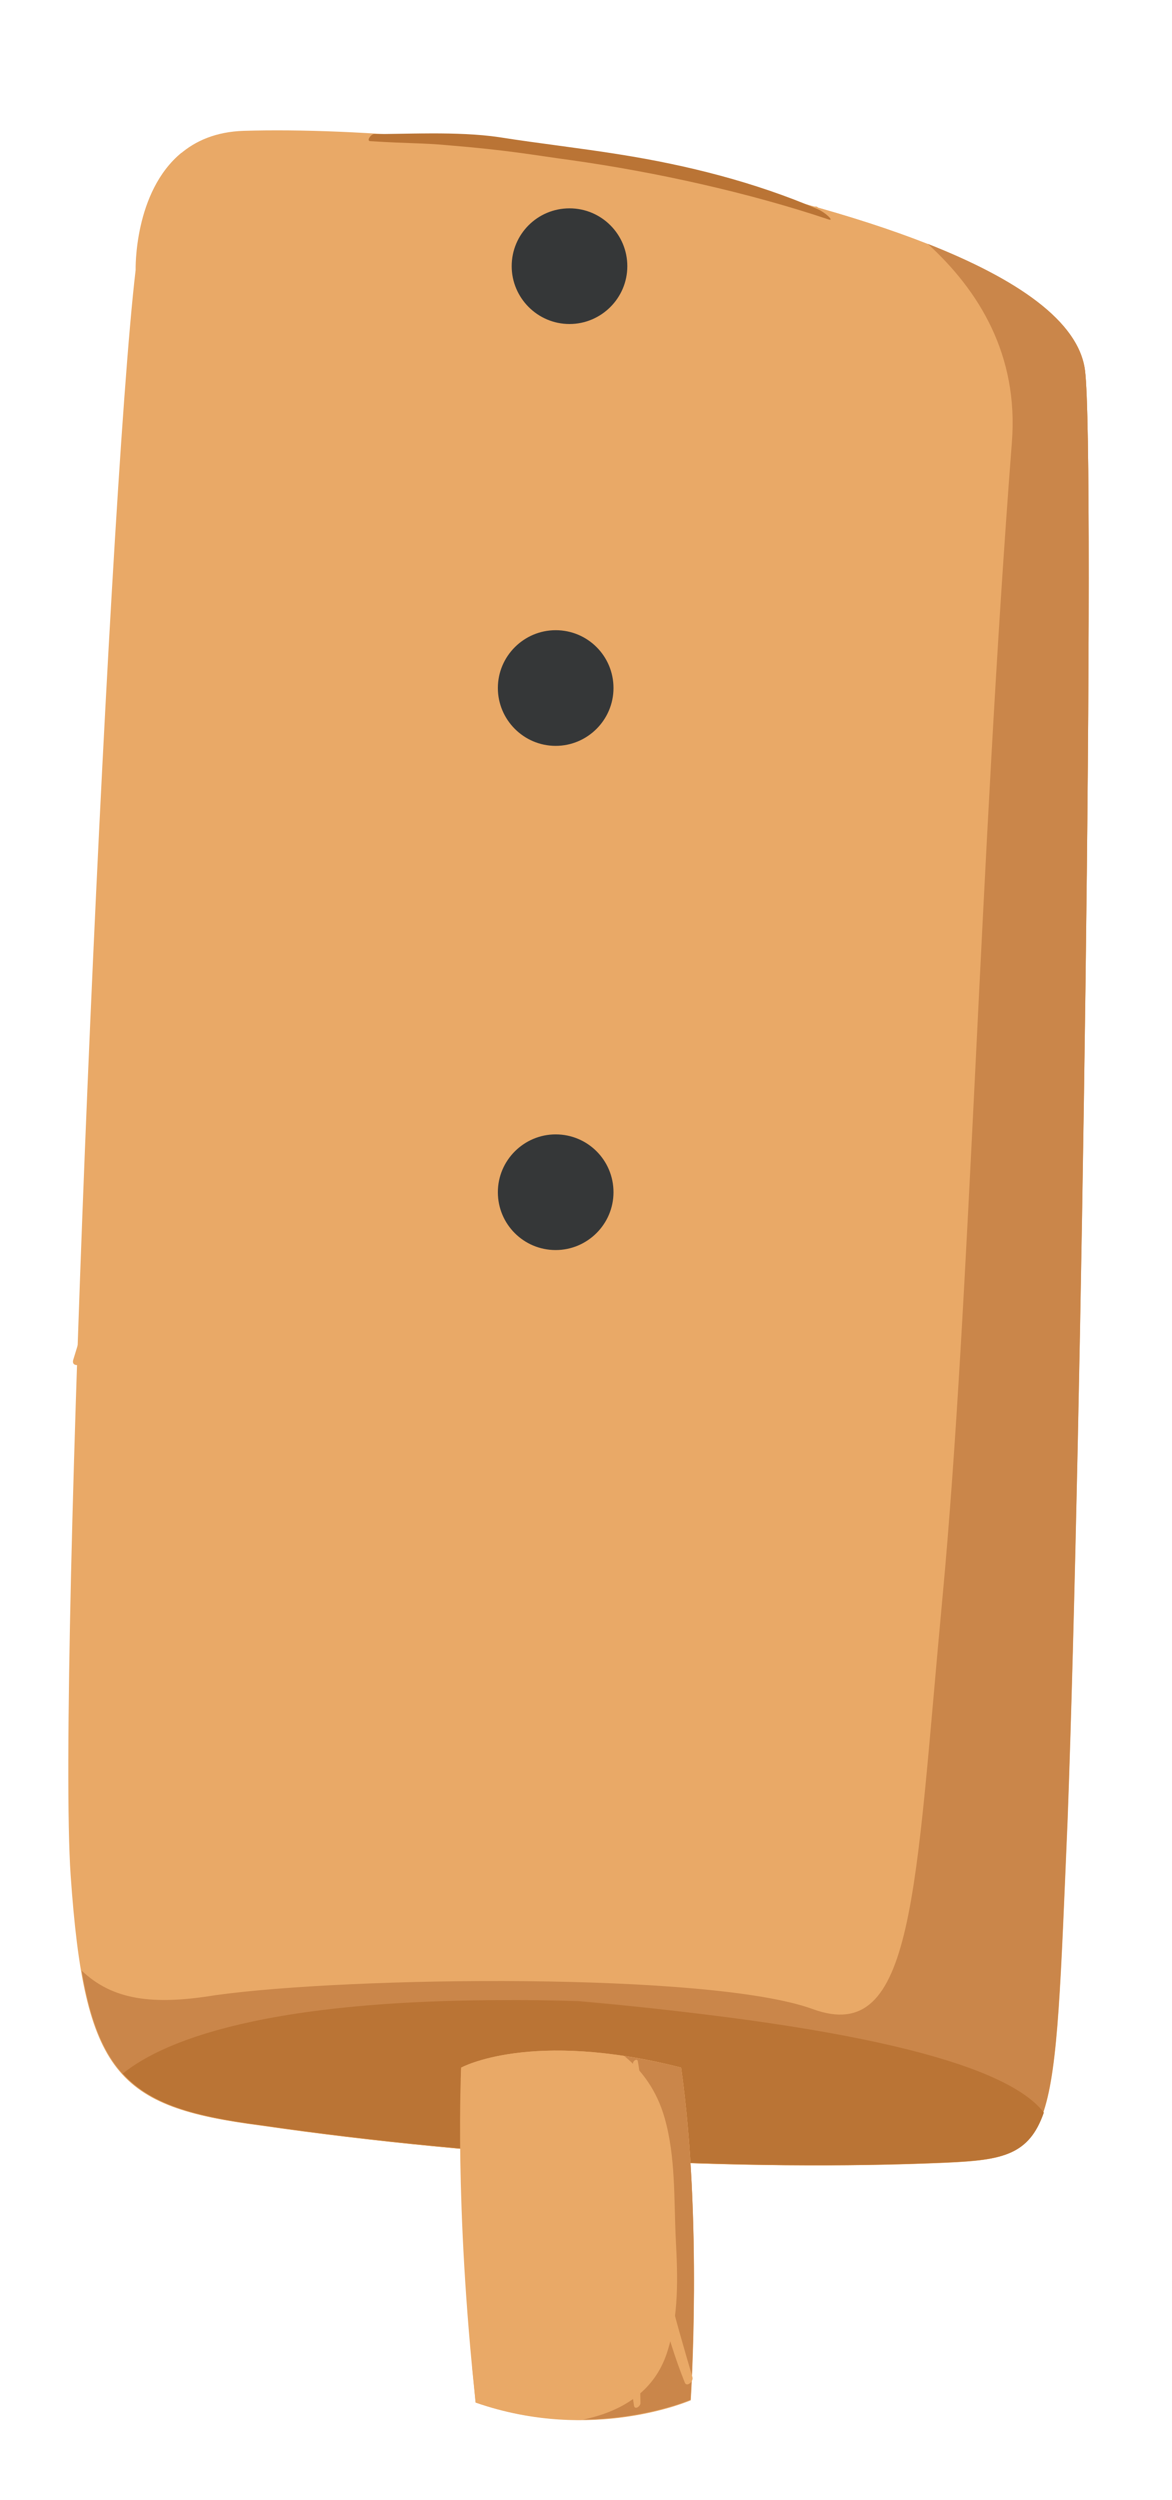 <?xml version="1.0" encoding="utf-8"?>
<!-- Generator: Adobe Illustrator 25.0.0, SVG Export Plug-In . SVG Version: 6.00 Build 0)  -->
<svg version="1.1" id="Capa_1" xmlns="http://www.w3.org/2000/svg" xmlns:xlink="http://www.w3.org/1999/xlink" x="0px" y="0px"
	 viewBox="0 0 70.34 150" style="enable-background:new 0 0 70.34 150;" xml:space="preserve">
<style type="text/css">
	.st0{fill:#E9A967;}
	.st1{fill:#CA864A;}
	.st2{fill:#BA7435;}
	.st3{opacity:0.5;}
	.st4{fill:#353738;}
</style>
<g>
	<g>
		<path class="st0" d="M8.17,16.19c0,0-0.2-8.13,6.46-8.34c6.67-0.2,17.52,0.63,28.58,3.13c11.06,2.5,21.28,6.26,21.91,11.26
			c0.63,5-0.2,64.12-1.04,86.92c-0.83,19.46-0.56,20.28-7.23,20.59c-12.23,0.56-27.82-0.27-41.17-2.23
			c-8.63-1.11-10.56-3.06-11.4-15.02C3.44,100.54,6.5,30.31,8.17,16.19z"/>
		<g>
			<path class="st0" d="M65.12,22.23c-0.63-5-10.85-8.76-21.91-11.26c-1.91-0.43-3.79-0.8-5.67-1.14
				c7.09,2.88,13.39,7.5,13.49,14.87c0.22,16.96-1.77,46.04-2.64,64.55s-1.11,28.53-9.25,28.19c-11.01-0.44-15.86-1.77-22.25-0.44
				c-6.38,1.33-10.14-6.82-10.14-33.26c0-23.72,1.6-59.65,4.15-74.58c-2.88,2.35-2.76,7.04-2.76,7.04
				c-1.67,14.12-4.73,84.35-3.9,96.31s2.79,13.9,11.4,15.02c13.35,1.94,28.92,2.77,41.17,2.23c6.67-0.31,6.4-1.11,7.23-20.59
				C64.92,86.35,65.75,27.25,65.12,22.23z"/>
		</g>
		<g>
			<path class="st0" d="M9.85,54.83c-0.19-2.5-1.84-5.48-2.86-7.74c-0.15-0.32-0.68,0.09-0.56,0.37c0.85,2.19,1.53,4.42,2.26,6.67
				c1.21,3.76,0.1,7.93-0.56,11.69c-0.92,5.26-2.14,10.67-3.73,15.75c-0.17,0.54,0.7,0.34,0.83-0.03c2.02-5.36,3.01-11.52,4-17.17
				C9.8,61.05,10.09,58.18,9.85,54.83z"/>
			<path class="st0" d="M11.94,49.5c-1.26-5.31-3.67-10.51-4.58-15.87c-0.05-0.31-0.48-0.03-0.46,0.19c0.27,4.56,2.55,9,3.56,13.44
				c1.48,6.57,2.38,12.61,1.68,19.38c-0.6,5.75-1.97,11.38-3.23,17.01C7.57,89.6,4.9,95.06,4.34,101.19
				c-0.07,0.77,0.97,0.37,1.05-0.17c0.95-6.06,3.25-11.62,4.64-17.56c1.43-6.12,2.62-12.27,3.23-18.53
				C13.75,59.67,13.13,54.61,11.94,49.5z"/>
			<path class="st0" d="M24.55,52.56c-0.37-1.74-0.9-3.37-1.57-4.93c0.07-0.09,0.14-0.19,0.12-0.27
				c-0.36-6.23-1.36-12.52-2.62-18.63c-1.33-6.41-2.13-12.84-3.13-19.29c-0.05-0.29-0.48-0.05-0.44,0.17
				c0.39,2.88,0.29,5.72,0.9,8.57c0.66,3.15,1.19,6.33,1.68,9.51c0.95,6.06,1.82,12.11,2.67,18.19c-1.74-3.5-4.07-6.67-6.58-9.78
				c-0.1-0.12-0.26-0.12-0.39-0.05C13.32,29.26,10.94,22.6,9,15.83c-0.07-0.24-0.49,0.03-0.46,0.24c1.77,9.2,5.58,17.95,7.49,27.15
				c1.94,9.36,3.76,18.42,3.74,28.02c-0.02,4.59-0.41,8.64-1.53,13.12c-1.12,4.46-2.84,8.74-3.95,13.2
				c-1.99,8.01-2.6,17.17-1.97,25.4c0.05,0.58,0.87,0.07,0.87-0.34c-0.05-9.36,0.39-18.83,2.81-27.9c2.14-8.11,5.1-15.33,4.75-23.85
				c-0.41-9.61-1.92-18.54-3.86-27.97c-0.36-1.72-0.78-3.42-1.22-5.12c1.91,2.53,3.73,4.81,5.15,7.79
				c1.65,3.42,2.72,6.57,3.54,10.31c1.72,7.94,1.57,15.82,0.8,23.89c-0.63,6.69-1.05,13.32-1.19,20.04
				c-0.12,6.57-0.09,13.85-1.29,20.35c-0.09,0.44,0.51,0.19,0.6-0.1c0.83-2.82,0.56-6.18,0.83-9.12c0.31-3.33,0.58-6.62,0.6-9.95
				c0.02-8.18,0.92-16.23,1.48-24.36C26.74,68.32,26.28,60.68,24.55,52.56z"/>
			<path class="st0" d="M33.4,94.13c-0.29-1.36-1.53-9.63-3.64-9.54c-2.5,0.1-1.5,8.29-1.6,9.73c-0.53,8.08-2.25,15.86-2.11,23.99
				c0,0.34,0.53,0.05,0.53-0.2c0.12-5.9,0.61-11.67,1.75-17.47c0.43-2.13,0.41-4.42,0.53-6.6c0.07-1.46,0.1-2.91,0.1-4.39
				c0,0.87,0.09-5.61,1.41-2.96c2.23,4.46,2.74,10.02,3.59,14.89c1.02,5.82,1.85,11.62,3.44,17.32c0.12,0.44,0.85-0.1,0.77-0.49
				C36.3,110.32,35.1,102.19,33.4,94.13z"/>
			<path class="st0" d="M27.25,49.09c-1.14-5.24-2.53-10.41-3.16-15.74c-0.7-5.97-1.26-11.93-2.16-17.86
				c-0.03-0.26-0.41-0.03-0.39,0.15c1.22,10.38,1.8,20.64,4.17,30.84c2.77,11.99,4.83,24.09,5.21,36.41
				c0.02,0.54,0.82,0.07,0.83-0.32C31.88,71.24,29.65,60.12,27.25,49.09z"/>
			<path class="st0" d="M35.93,62.67c-1.17-6.92-3.45-13.68-5.63-20.4c0.12-0.1,0.19-0.24,0.17-0.39
				c-2.01-10.99-2.19-22.42-0.41-33.46c0.03-0.26-0.31-0.15-0.36,0.02c-1.46,4.32-1.43,9.08-1.45,13.59
				c-0.02,5.55,0,10.8,0.77,16.18c-0.09-0.26-0.17-0.51-0.24-0.77c-1.58-5.14-2.7-10.46-3.52-15.77c-0.66-4.41,0.31-9.1,0.05-13.52
				c-0.02-0.31-0.48-0.03-0.46,0.19c0.07,4-0.31,8.13-0.41,12.16c-0.1,4.37,1.36,9,2.35,13.22c2.19,9.41,6.06,18.37,7.88,27.85
				c3.45,18.08,0.95,36.64,4.15,54.71c0.1,0.6,0.95,0.09,0.9-0.36C37.9,98.21,38.91,80.26,35.93,62.67z"/>
			<path class="st0" d="M40.85,63.72c-0.78-8.34-2.31-16.38-4.29-24.5c-2.33-9.6-2.96-18.54-3.05-28.36c0-0.39-0.61-0.05-0.63,0.24
				c-0.14,8.81,0.14,16.98,2.06,25.62c2.04,9.15,3.93,18.07,4.85,27.42c0.88,9.12,0.58,18.31,0.58,27.46
				c0,8.71-1.16,18.25,0.71,26.79c0.12,0.58,0.95,0.09,0.9-0.36C39.89,100.08,42.55,81.74,40.85,63.72z"/>
			<path class="st0" d="M50.2,93.17c-0.07-8.73-0.58-17.61-1.67-26.27c-1.11-8.76-2.38-17.47-3.91-26.17
				c-0.92-5.21-1.65-10.14-1.26-15.45c0.32-4.46,0.77-8.9,1.34-13.32c0.05-0.36-0.44-0.17-0.49,0.09
				c-1.72,8.57-2.33,17.3-0.97,25.94c1.41,8.91,2.91,17.8,4.03,26.76c1.07,8.54,1.48,17.08,1.85,25.67
				c0.41,9.27-1.74,18.97-0.36,28.16c0.1,0.63,0.99,0.09,0.97-0.39C49.3,109.88,50.27,101.51,50.2,93.17z"/>
			<path class="st0" d="M46.43,100.22c-0.14-3.05-1.29-5.94-1.84-8.9c-0.46-2.48-0.75-5.09-1.58-7.47
				c-0.09-0.24-0.49,0.05-0.43,0.27c0.88,2.67,1.11,5.75,1.57,8.54c0.53,3.2,1.51,6.12,1.63,9.41c0.24,6.11-0.27,12.25,0,18.36
				c0.02,0.48,0.7,0.05,0.71-0.29C46.78,113.55,46.73,106.8,46.43,100.22z"/>
			<path class="st0" d="M54,94.01c-0.49-4.49-1.24-8.93-2.14-13.35c-0.87-4.27-0.87-8.69-1.38-13.03
				c-1.07-9.25-1.09-18.58-1.63-27.88c-0.53-9.1-0.58-18.08,0.27-27.15c0.03-0.37-0.48-0.19-0.49,0.09
				C47.65,20.8,47.41,28.8,47.81,37c0.46,9.25,0.43,18.65,1.38,27.87c0.48,4.53,0.83,9.03,1.22,13.56c0.37,4.29,1.62,8.59,2.18,12.9
				c0.61,4.61,1.07,9.24,1.05,13.88c-0.02,4.98-0.61,10.11-0.07,15.06c0.07,0.68,1.09,0.1,1.05-0.43
				C53.91,111.24,54.93,102.67,54,94.01z"/>
			<path class="st0" d="M62.11,93.99c-1.17-8.32-1.91-16.71-3.22-25.01c-1.28-8.13-1.75-16.35-3.61-24.38
				c-2.26-9.78-3.13-19.97-1.57-29.92c0.07-0.43-0.53-0.2-0.58,0.09c-1.57,8-1.29,16.37,0,24.4c0.73,4.49,2.14,8.85,2.72,13.37
				c0.58,4.54,0.77,9.12,1.51,13.64c1.38,8.42,2.18,16.91,3.2,25.38c1.04,8.66,1.75,16.79,1.21,25.54c-0.03,0.48,0.77,0.12,0.8-0.22
				C63.49,109.2,63.2,101.63,62.11,93.99z"/>
			<path class="st0" d="M62.1,55.61c-0.92-4.15-2.13-8.01-2.53-12.3c-0.85-8.91-1.99-17.35-1.04-26.34c0.05-0.41-0.51-0.2-0.56,0.09
				c-1.21,8.46-0.66,16.71,0.43,25.14c1.16,8.9,3.39,17.4,4.34,26.34c0.07,0.66,1.05,0.1,1.02-0.41
				C63.44,63.91,63.01,59.76,62.1,55.61z"/>
			<path class="st0" d="M65.17,38.63c-1.99-5.97-2.23-12.37-2.43-18.61c-0.02-0.43-0.65-0.05-0.65,0.26
				c-0.03,6.31-0.09,12.96,2.16,18.95C64.44,39.77,65.33,39.09,65.17,38.63z"/>
			<path class="st0" d="M60.58,97.03c-1.8-7.01-4.87-13.78-5.27-21.08c-0.17-3.01-0.7-5.85-0.63-8.91
				c0.09-3.69,0.97-7.21,0.92-10.92c0-0.37-0.56-0.05-0.56,0.22c-0.09,3.73-1.12,7.32-1.21,11.04c-0.09,3.52,0.43,6.84,0.6,10.33
				c0.29,6.55,2.94,13.85,5.24,19.92C59.87,98.19,60.7,97.49,60.58,97.03z"/>
			<path class="st0" d="M60.82,118.2c-0.17-3.66-0.48-7.32-0.6-10.97c-0.02-0.41-0.63-0.07-0.63,0.26c0.02,2.16,0.14,4.3,0.15,6.46
				c0.03,3.47,1.04,7.71-1,10.79c-0.37,0.56,0.34,0.73,0.66,0.31C61.02,122.98,60.94,120.72,60.82,118.2z"/>
		</g>
		<g>
			<path class="st1" d="M65.12,22.23c-0.37-2.98-4.13-5.51-9.44-7.6c3.08,2.81,5.46,6.67,5.05,11.91
				C58.8,51.56,58.23,78,56.57,95.79c-1.67,17.8-1.67,26.98-7.79,24.75c-6.12-2.23-27.82-1.96-35.88-0.83
				c-3.73,0.61-6.14,0.29-8-1.48c1.17,6.91,3.78,8.37,10.77,9.27c13.35,1.94,28.92,2.77,41.17,2.23c6.67-0.31,6.4-1.11,7.23-20.59
				C64.92,86.35,65.75,27.25,65.12,22.23z"/>
		</g>
	</g>
	<g>
		<path class="st2" d="M34.67,120.07c-18.03-0.54-24.8,2.31-27.3,4.34c1.68,1.85,4.27,2.57,8.34,3.1
			c13.35,1.94,28.92,2.77,41.17,2.23c3.28-0.15,4.88-0.43,5.77-2.99C60.56,124.02,52.33,121.62,34.67,120.07z"/>
	</g>
	<g class="st3">
		<path class="st2" d="M34.74,120.05c-13.98-0.43-19.22,1.79-21.16,3.37c1.29,1.45,3.3,1.99,6.45,2.4
			c10.34,1.51,22.42,2.16,31.92,1.74c2.55-0.12,3.79-0.34,4.47-2.33C54.81,123.11,48.43,121.26,34.74,120.05z"/>
	</g>
	<g class="st3">
		<path class="st2" d="M34.21,121.7c-8.01-0.24-11.02,1.02-12.15,1.94c0.75,0.83,1.89,1.14,3.69,1.38
			c5.94,0.87,12.86,1.24,18.31,0.99c1.46-0.07,2.18-0.19,2.57-1.33C45.73,123.45,42.07,122.4,34.21,121.7z"/>
	</g>
	<path class="st2" d="M49.08,12.55c-3.78-1.62-7.83-2.64-11.87-3.28c-2.42-0.39-4.85-0.66-7.26-1.04c-2.48-0.37-5.77-0.17-7.49-0.19
		c-0.19,0-0.49,0.41-0.24,0.43c2.42,0.15,3.06,0.1,4.61,0.24c3.76,0.31,4.95,0.56,7.45,0.9c5.05,0.71,10.63,1.94,15.46,3.56
		C50.1,13.28,49.52,12.74,49.08,12.55z"/>
	<g>
		<path class="st4" d="M37.65,15.97c0,1.92-1.57,3.47-3.47,3.47c-1.92,0-3.47-1.57-3.47-3.47c0-1.92,1.55-3.47,3.47-3.47
			C36.1,12.5,37.65,14.06,37.65,15.97z"/>
		<path class="st4" d="M36.82,41.28c0,1.92-1.57,3.47-3.47,3.47c-1.92,0-3.47-1.57-3.47-3.47c0-1.92,1.57-3.47,3.47-3.47
			C35.27,37.81,36.82,39.36,36.82,41.28z"/>
		<path class="st4" d="M36.82,71.53c0,1.92-1.57,3.47-3.47,3.47c-1.92,0-3.47-1.55-3.47-3.47c0-1.92,1.57-3.47,3.47-3.47
			C35.27,68.06,36.82,69.61,36.82,71.53z"/>
	</g>
	<path class="st0" d="M27.68,124.05c0,0,4.17-2.3,13.2,0c1.29,9.19,0.58,19.96,0.58,19.96s-5.89,2.59-12.91,0.14
		C27.25,132.23,27.68,124.05,27.68,124.05z"/>
	<path class="st0" d="M40.88,124.05c-9.03-2.3-13.2,0-13.2,0s-0.02,0.26-0.03,0.73c3.08-1.22,7.21-1.84,9.07,1.58
		c1.68,3.11,2.16,8.78,0.43,11.96c-2.02,3.69-5.36,4.39-8.81,3.73c0.07,0.68,0.14,1.38,0.2,2.09c7.03,2.43,12.91-0.14,12.91-0.14
		S42.17,133.24,40.88,124.05z"/>
	<path class="st1" d="M40.88,124.05c-1.22-0.31-2.36-0.53-3.42-0.7c1.11,0.9,1.97,2.13,2.42,3.69c0.68,2.36,0.56,4.88,0.68,7.33
		c0.12,2.28,0.19,4.59-0.53,6.79c-0.75,2.3-2.67,3.52-5.04,4.01c3.83-0.05,6.45-1.19,6.45-1.19S42.17,133.24,40.88,124.05z"/>
	<g>
		<path class="st0" d="M30.03,140.64c-1.48-5.31-1.8-10.72-1.12-16.23c0.03-0.31-0.36-0.15-0.39,0.07c-0.82,5.48-0.78,11.26,1,16.52
			C29.64,141.32,30.1,140.93,30.03,140.64z"/>
		<path class="st0" d="M31.81,144.36c-1.43-6.28-1.84-12.16-1.31-18.61c0.02-0.26-0.31-0.14-0.32,0.05
			c-0.66,6.28-0.78,12.84,1.14,18.9C31.42,145.04,31.86,144.64,31.81,144.36z"/>
		<path class="st0" d="M33.85,134.7c-0.24-3.78-0.32-7.55-0.49-11.33c-0.02-0.24-0.32-0.03-0.34,0.15
			c-0.2,7.06,0.73,14.07,0.49,21.13c-0.02,0.31,0.44,0.09,0.46-0.14C34.28,141.27,34.08,137.95,33.85,134.7z"/>
		<path class="st0" d="M36.22,123.9c0-0.24-0.32-0.03-0.32,0.14c-0.12,4.88-0.14,9.39-1.57,14.1c-0.1,0.34,0.29,0.27,0.39,0.05
			C36.56,133.65,36.34,128.75,36.22,123.9z"/>
		<path class="st0" d="M41.56,142.63c-0.97-3.33-1.99-6.72-2.33-10.21c-0.14-1.45-0.36-2.91-0.56-4.36
			c-0.2-1.45-0.12-2.96-0.39-4.39c-0.03-0.2-0.29-0.03-0.29,0.12c0.26,6.38,0.73,13.22,3.11,19.16
			C41.22,143.24,41.63,142.88,41.56,142.63z"/>
		<path class="st0" d="M37.56,134.72c-0.2-3.47-0.15-6.96-0.12-10.43c0-0.2-0.29-0.03-0.31,0.14c-0.26,6.7-0.05,13.27,0.92,19.9
			c0.05,0.29,0.41,0.03,0.39-0.17C38.41,141.03,37.75,137.85,37.56,134.72z"/>
	</g>
</g>
</svg>
